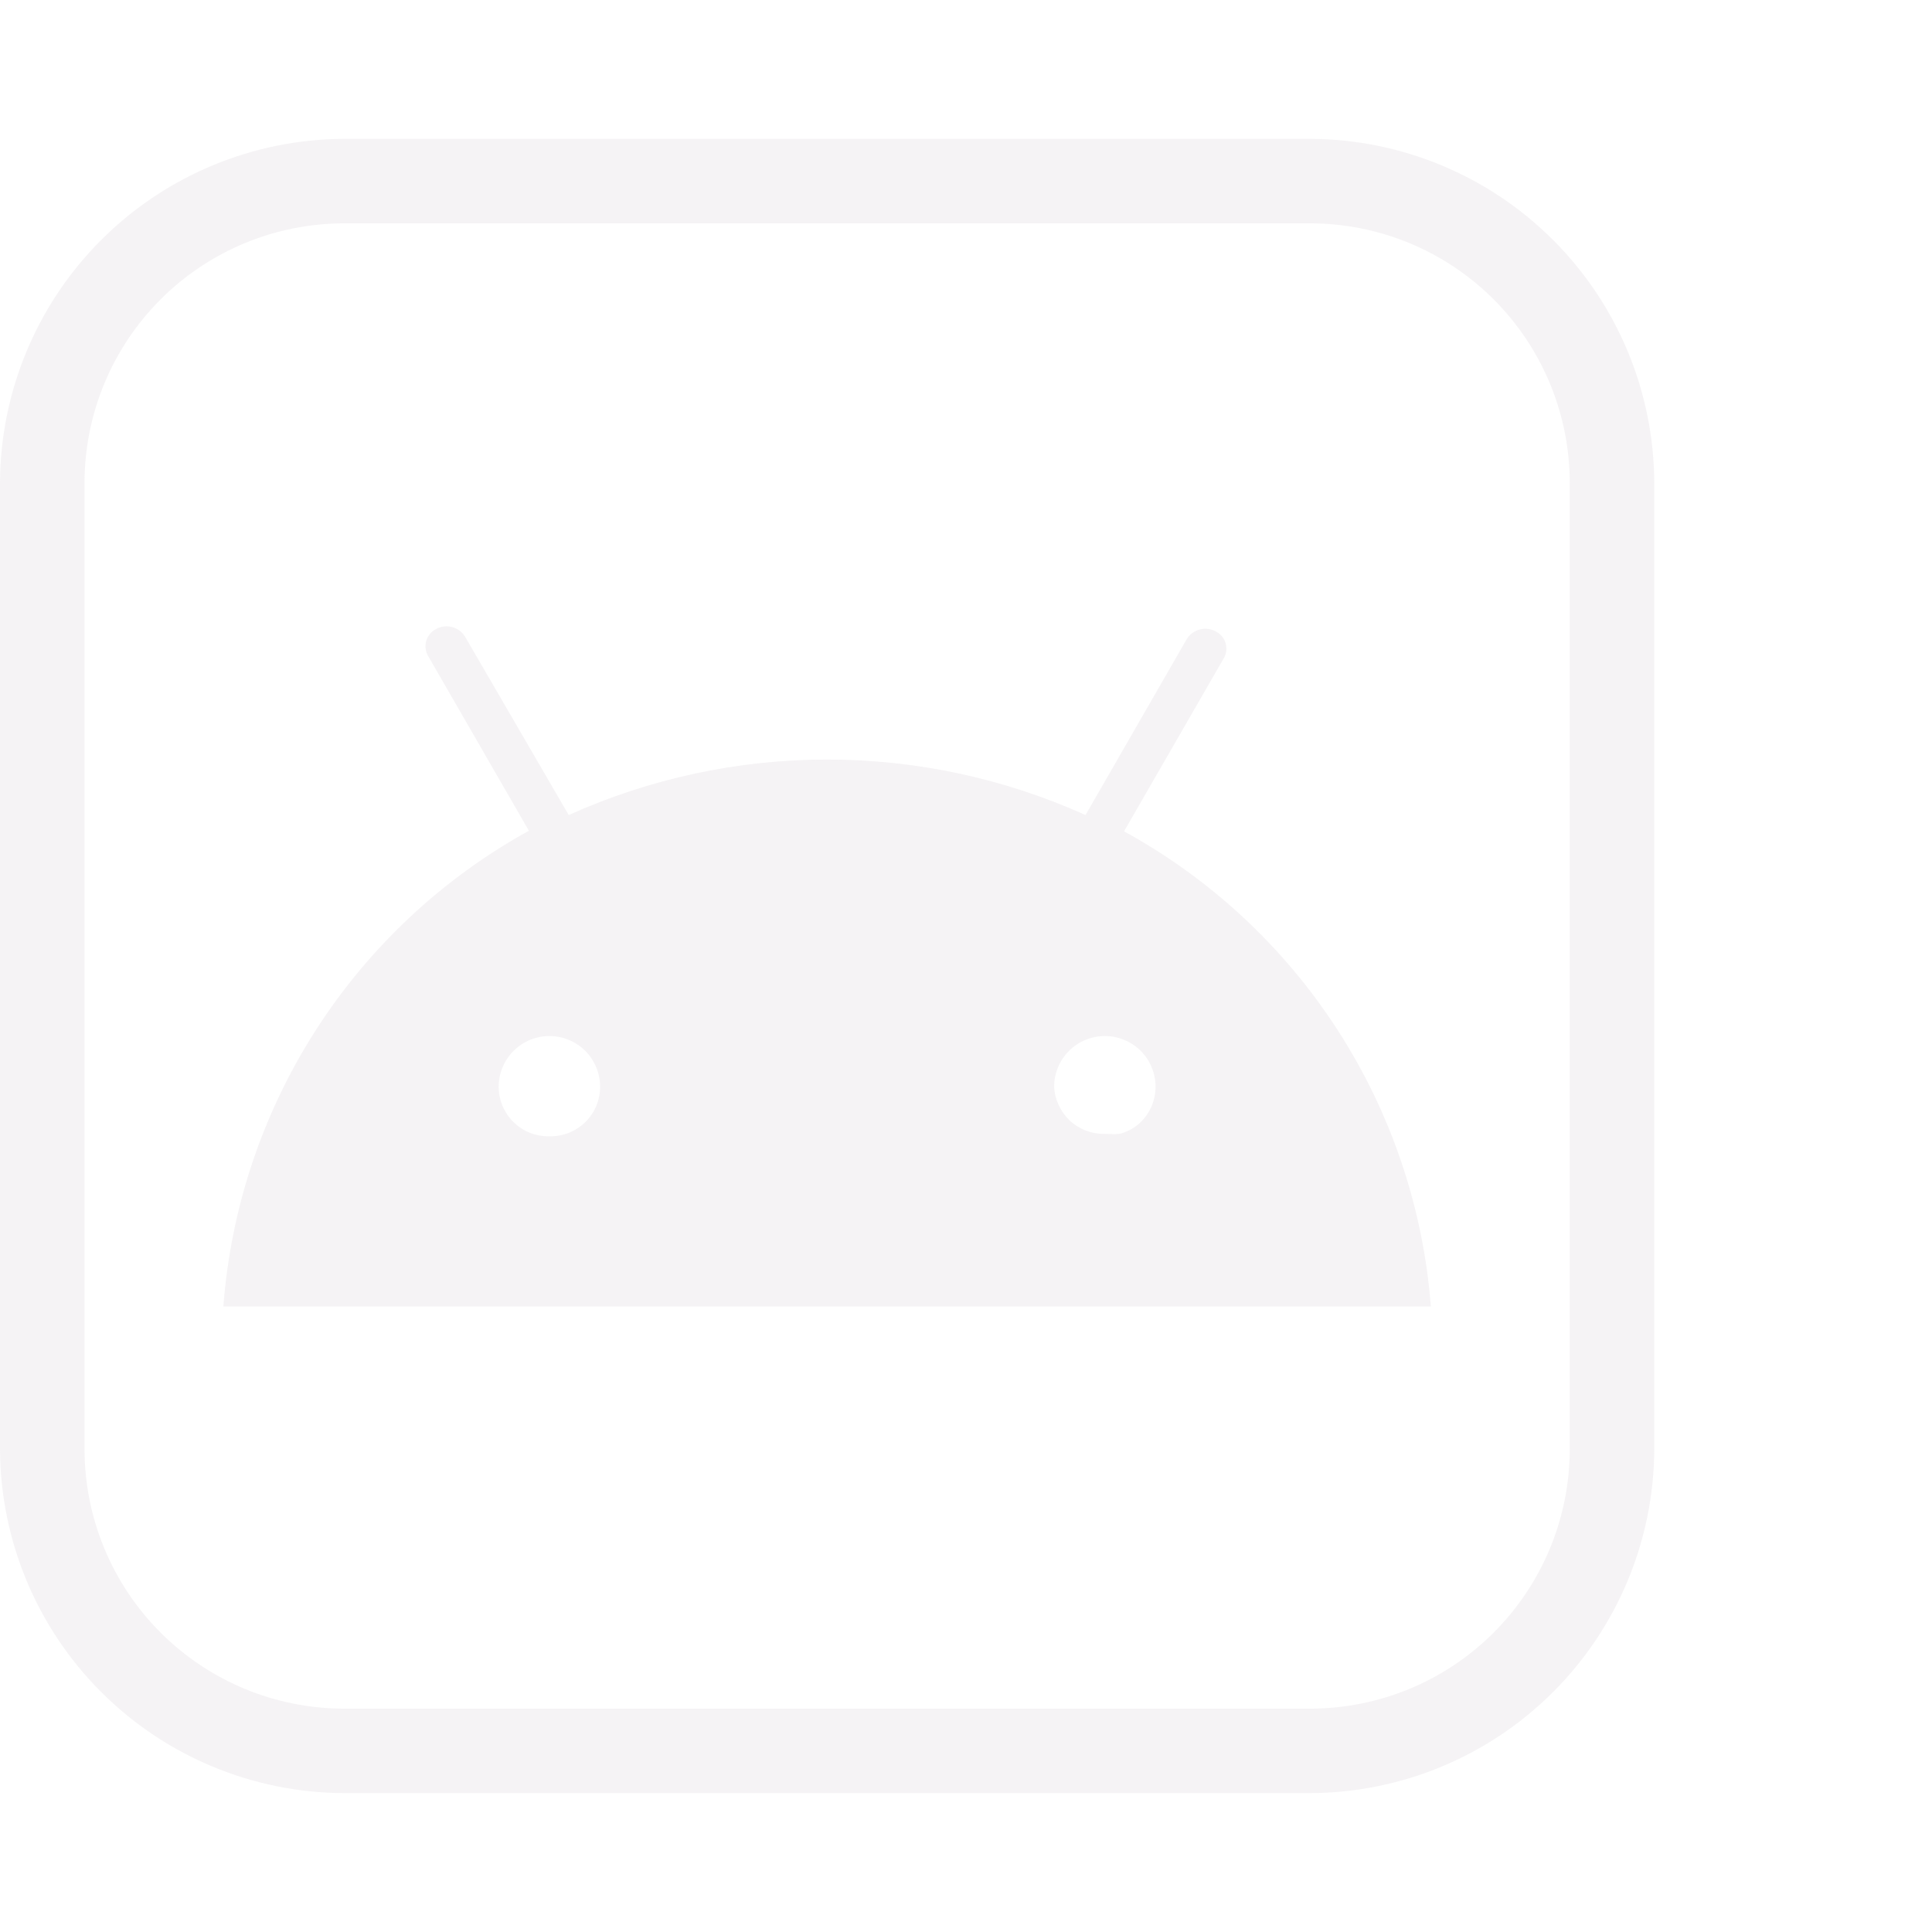 <svg viewBox="0 0 44 44" fill="none" xmlns="http://www.w3.org/2000/svg">
<path d="M25.162 25.823C24.868 25.83 24.582 25.722 24.366 25.522C24.151 25.321 24.022 25.044 24.007 24.75C24.007 24.444 24.129 24.15 24.346 23.933C24.562 23.717 24.856 23.595 25.162 23.595C25.469 23.595 25.762 23.717 25.979 23.933C26.196 24.15 26.317 24.444 26.317 24.75C26.317 24.9 26.287 25.049 26.229 25.188C26.171 25.326 26.085 25.452 25.977 25.557C25.87 25.662 25.742 25.737 25.602 25.792C25.462 25.847 25.313 25.826 25.162 25.823ZM12.512 25.878C12.362 25.881 12.213 25.855 12.072 25.8C11.932 25.745 11.805 25.662 11.697 25.557C11.59 25.452 11.504 25.326 11.446 25.188C11.387 25.049 11.357 24.9 11.357 24.75C11.357 24.444 11.479 24.15 11.696 23.933C11.912 23.717 12.206 23.595 12.512 23.595C12.819 23.595 13.113 23.717 13.329 23.933C13.546 24.15 13.667 24.444 13.667 24.75C13.668 24.9 13.637 25.049 13.579 25.188C13.521 25.326 13.435 25.452 13.328 25.557C13.22 25.662 13.092 25.745 12.952 25.8C12.812 25.855 12.663 25.881 12.512 25.878ZM25.575 18.975L27.857 15.015C27.891 14.963 27.914 14.905 27.924 14.845C27.934 14.784 27.931 14.722 27.916 14.662C27.9 14.602 27.872 14.547 27.834 14.498C27.795 14.45 27.747 14.411 27.692 14.383C27.582 14.32 27.452 14.303 27.33 14.334C27.207 14.364 27.101 14.441 27.032 14.547L24.722 18.562C22.872 17.729 20.866 17.298 18.837 17.298C16.808 17.298 14.802 17.729 12.952 18.562L10.587 14.492C10.519 14.386 10.413 14.309 10.29 14.279C10.168 14.248 10.038 14.265 9.927 14.328C9.873 14.356 9.825 14.395 9.786 14.444C9.748 14.492 9.72 14.547 9.704 14.607C9.689 14.667 9.686 14.729 9.696 14.79C9.706 14.851 9.729 14.909 9.762 14.96L12.045 18.92C10.076 20.006 8.409 21.565 7.195 23.457C5.98 25.349 5.256 27.513 5.087 29.755H32.587C32.413 27.508 31.681 25.34 30.456 23.447C29.232 21.555 27.554 19.999 25.575 18.92" fill="#E6E1E5" fill-opacity="0.38"/>
<path d="M29.837 40.837H7.838C5.761 40.83 3.772 40.002 2.304 38.534C0.835 37.066 0.007 35.076 0 33V11C0.007 8.924 0.835 6.934 2.304 5.466C3.772 3.998 5.761 3.17 7.838 3.162H29.837C31.914 3.17 33.903 3.998 35.371 5.466C36.84 6.934 37.668 8.924 37.675 11V33C37.668 35.076 36.84 37.066 35.371 38.534C33.903 40.002 31.914 40.83 29.837 40.837ZM7.838 5.087C6.269 5.087 4.766 5.71 3.657 6.819C2.548 7.928 1.925 9.432 1.925 11V33C1.925 34.568 2.548 36.072 3.657 37.181C4.766 38.29 6.269 38.913 7.838 38.913H29.837C31.406 38.913 32.91 38.29 34.018 37.181C35.127 36.072 35.75 34.568 35.75 33V11C35.75 9.432 35.127 7.928 34.018 6.819C32.91 5.71 31.406 5.087 29.837 5.087H7.838Z" fill="#E6E1E5" fill-opacity="0.38"/>
</svg>
